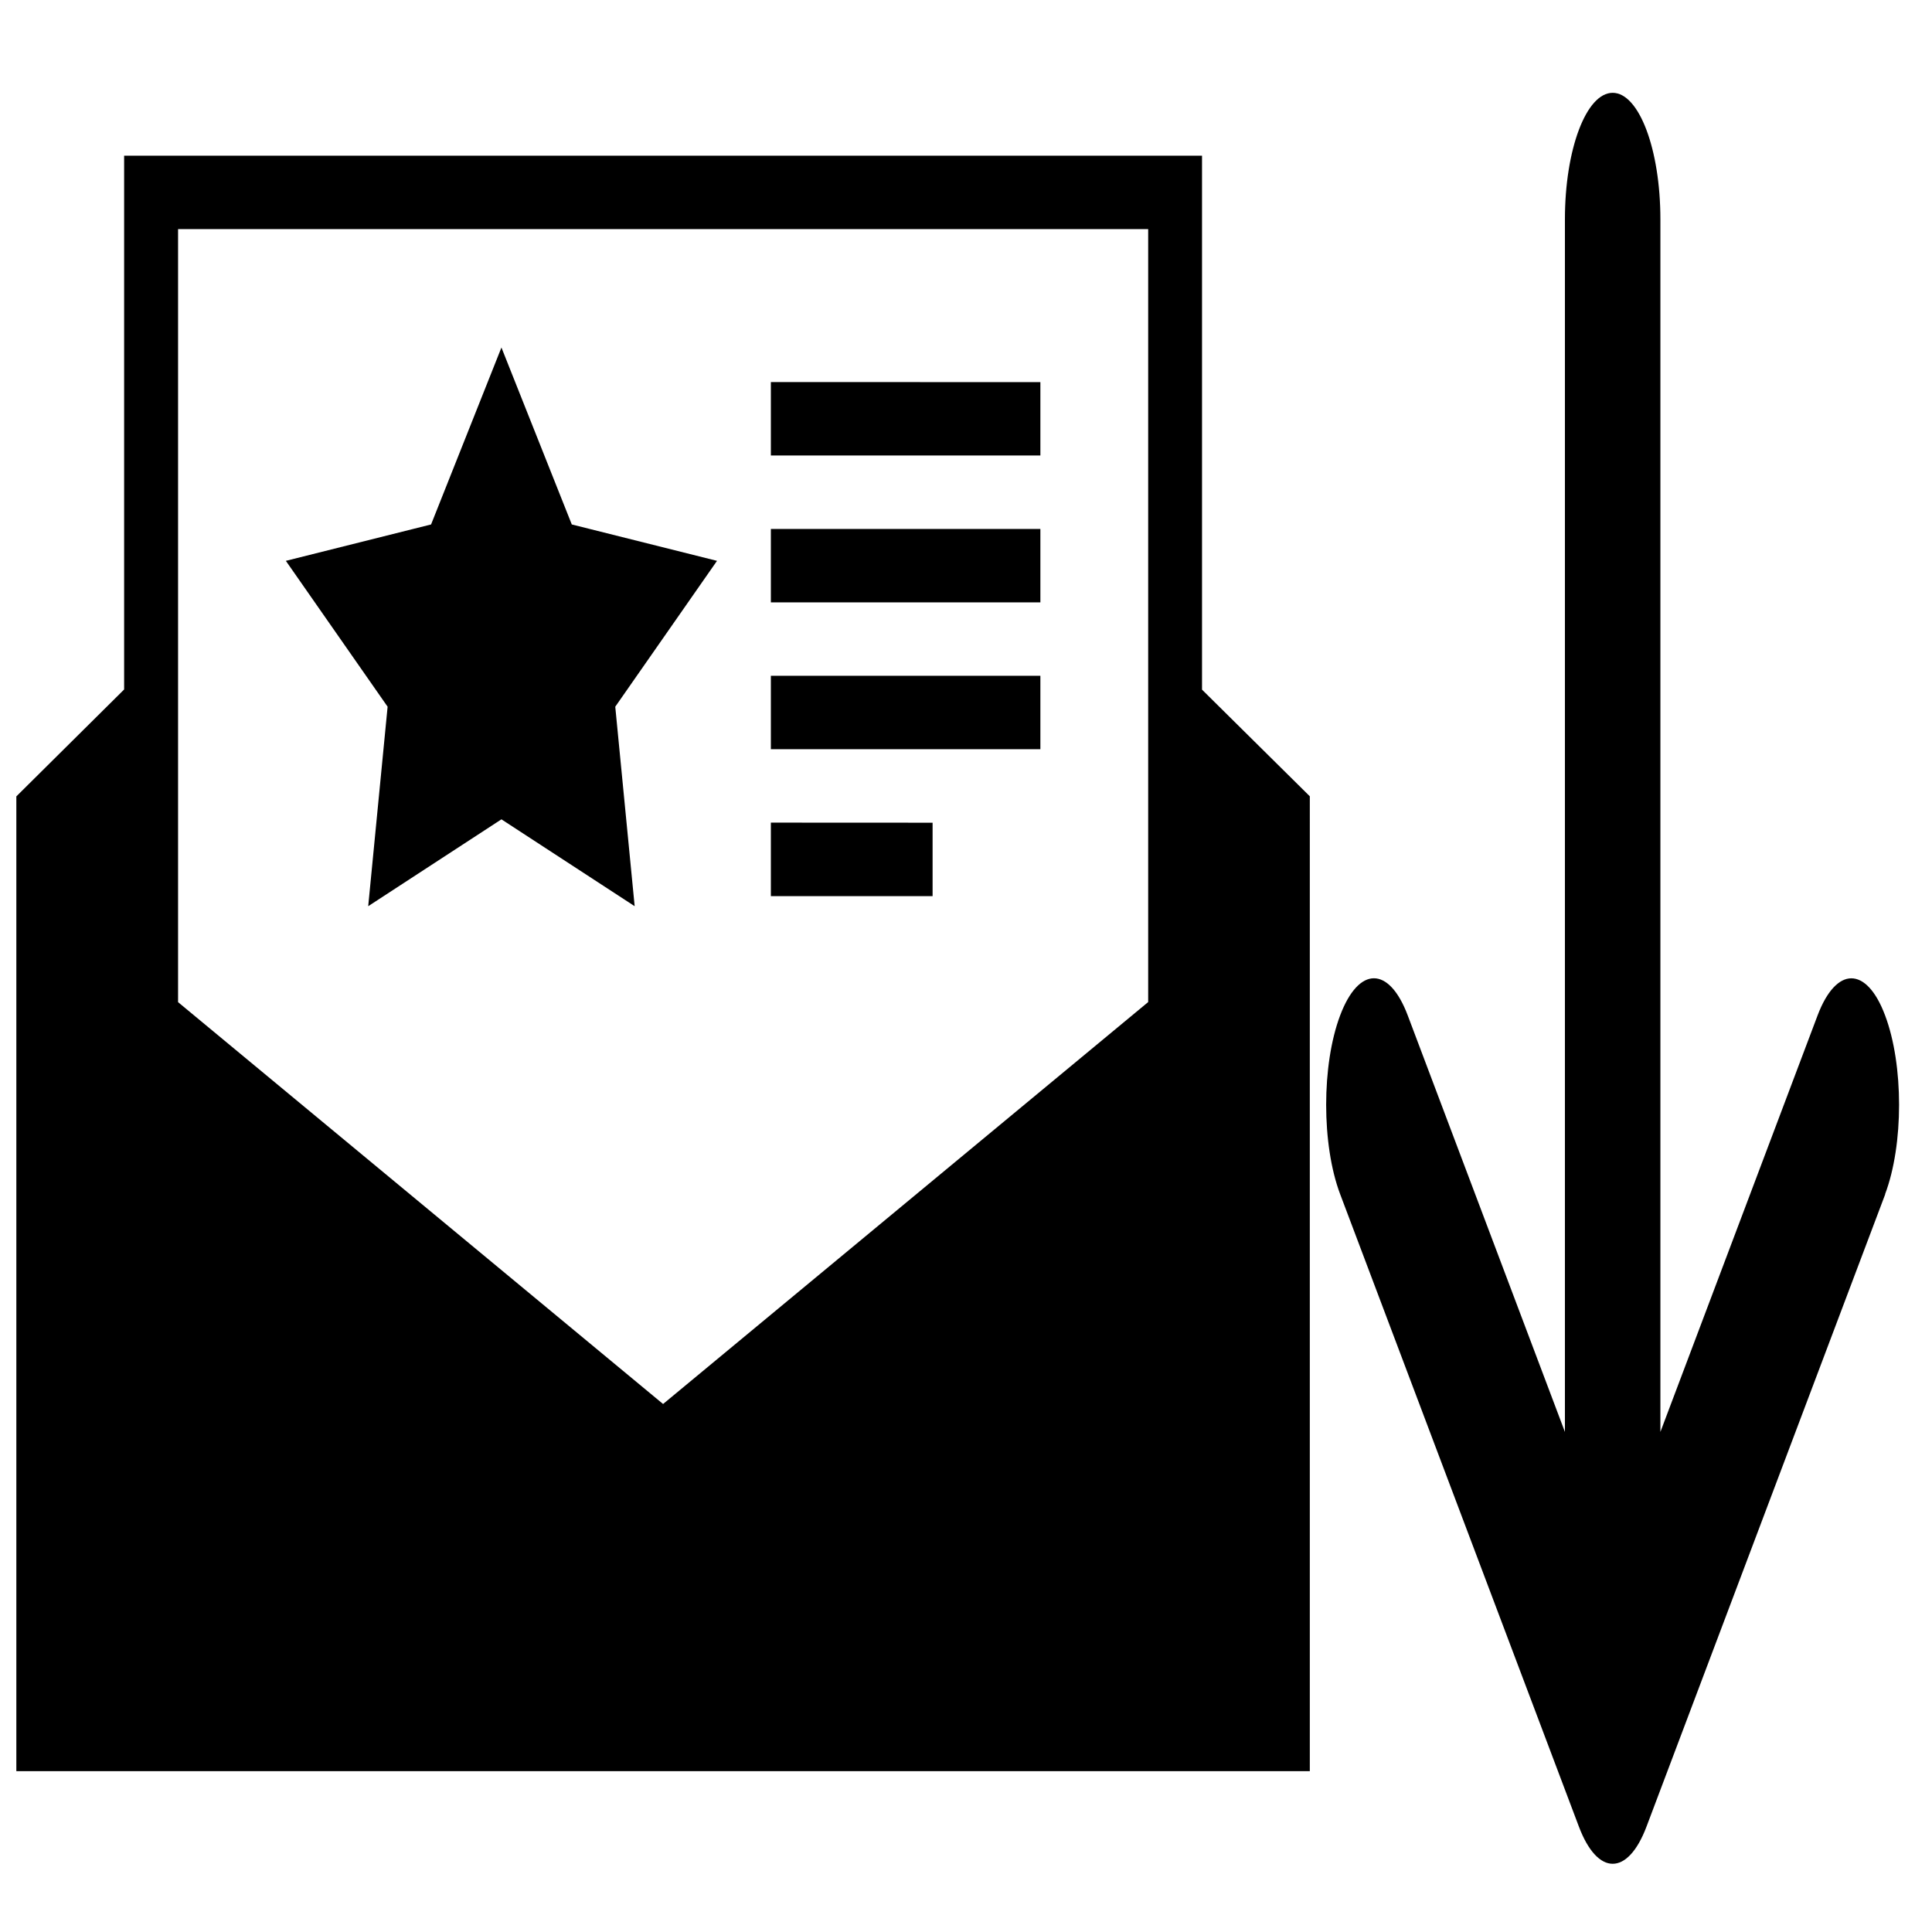 <?xml version="1.0" encoding="UTF-8" standalone="no"?>
<svg
   xmlns:dc="http://purl.org/dc/elements/1.1/"
   xmlns:cc="http://creativecommons.org/ns#"
   xmlns:rdf="http://www.w3.org/1999/02/22-rdf-syntax-ns#"
   xmlns:svg="http://www.w3.org/2000/svg"
   xmlns="http://www.w3.org/2000/svg"
   xmlns:sodipodi="http://sodipodi.sourceforge.net/DTD/sodipodi-0.dtd"
   xmlns:inkscape="http://www.inkscape.org/namespaces/inkscape"
   width="24"
   height="24"
   fill-rule="evenodd"
   clip-rule="evenodd"
   version="1.1"
   id="svg4"
   sodipodi:docname="invite-accept.svg"
   inkscape:version="0.92.4 (5da689c313, 2019-01-14)">
  <defs
     id="defs8" />
  <sodipodi:namedview
     pagecolor="#ffffff"
     bordercolor="#666666"
     borderopacity="1"
     objecttolerance="10"
     gridtolerance="10"
     guidetolerance="10"
     inkscape:pageopacity="0"
     inkscape:pageshadow="2"
     inkscape:window-width="3009"
     inkscape:window-height="1149"
     id="namedview6"
     showgrid="false"
     inkscape:zoom="9.8333333"
     inkscape:cx="12"
     inkscape:cy="12"
     inkscape:window-x="0"
     inkscape:window-y="0"
     inkscape:window-maximized="0"
     inkscape:current-layer="svg4" />
  <path
     d="M 16.271,22.002 H 0.203 V 9.893 L 1.542,8.565 V 1.934 H 14.932 v 6.633 l 1.339,1.325 z M 2.212,12.449 V 2.846 H 14.263 V 12.448 L 8.237,17.441 Z M 6.229,4.317 7.103,6.515 8.907,6.967 7.643,8.779 l 0.241,2.478 -1.655,-1.079 -1.655,1.079 0.241,-2.478 -1.264,-1.812 L 5.355,6.515 Z m 5.356,5.903 v 0.912 H 9.576 V 10.219 Z M 12.924,8.395 V 9.307 H 9.576 V 8.395 Z m 0,-1.824 V 7.483 H 9.576 V 6.571 Z m 0,-1.824 V 5.658 H 9.576 V 4.746 Z"
     id="path2"
     inkscape:connector-curvature="0"
     style="stroke-width:0.781" />
  <path
     inkscape:connector-curvature="0"
     d="m 23.419,14.835 -2.966,7.857 c -0.232,0.614 -0.607,0.614 -0.839,0 l -2.966,-7.857 c -0.232,-0.614 -0.232,-1.608 0,-2.222 0.232,-0.614 0.607,-0.614 0.839,0 l 1.953,5.175 V 2.724 c 0,-0.868 0.265,-1.571 0.593,-1.571 0.328,0 0.593,0.703 0.593,1.571 V 17.788 l 1.953,-5.175 c 0.116,-0.306 0.268,-0.46 0.419,-0.46 0.152,0 0.304,0.153 0.419,0.46 0.232,0.614 0.232,1.608 0,2.222 z"
     id="path4"
     style="stroke-width:0.483" />
</svg>
